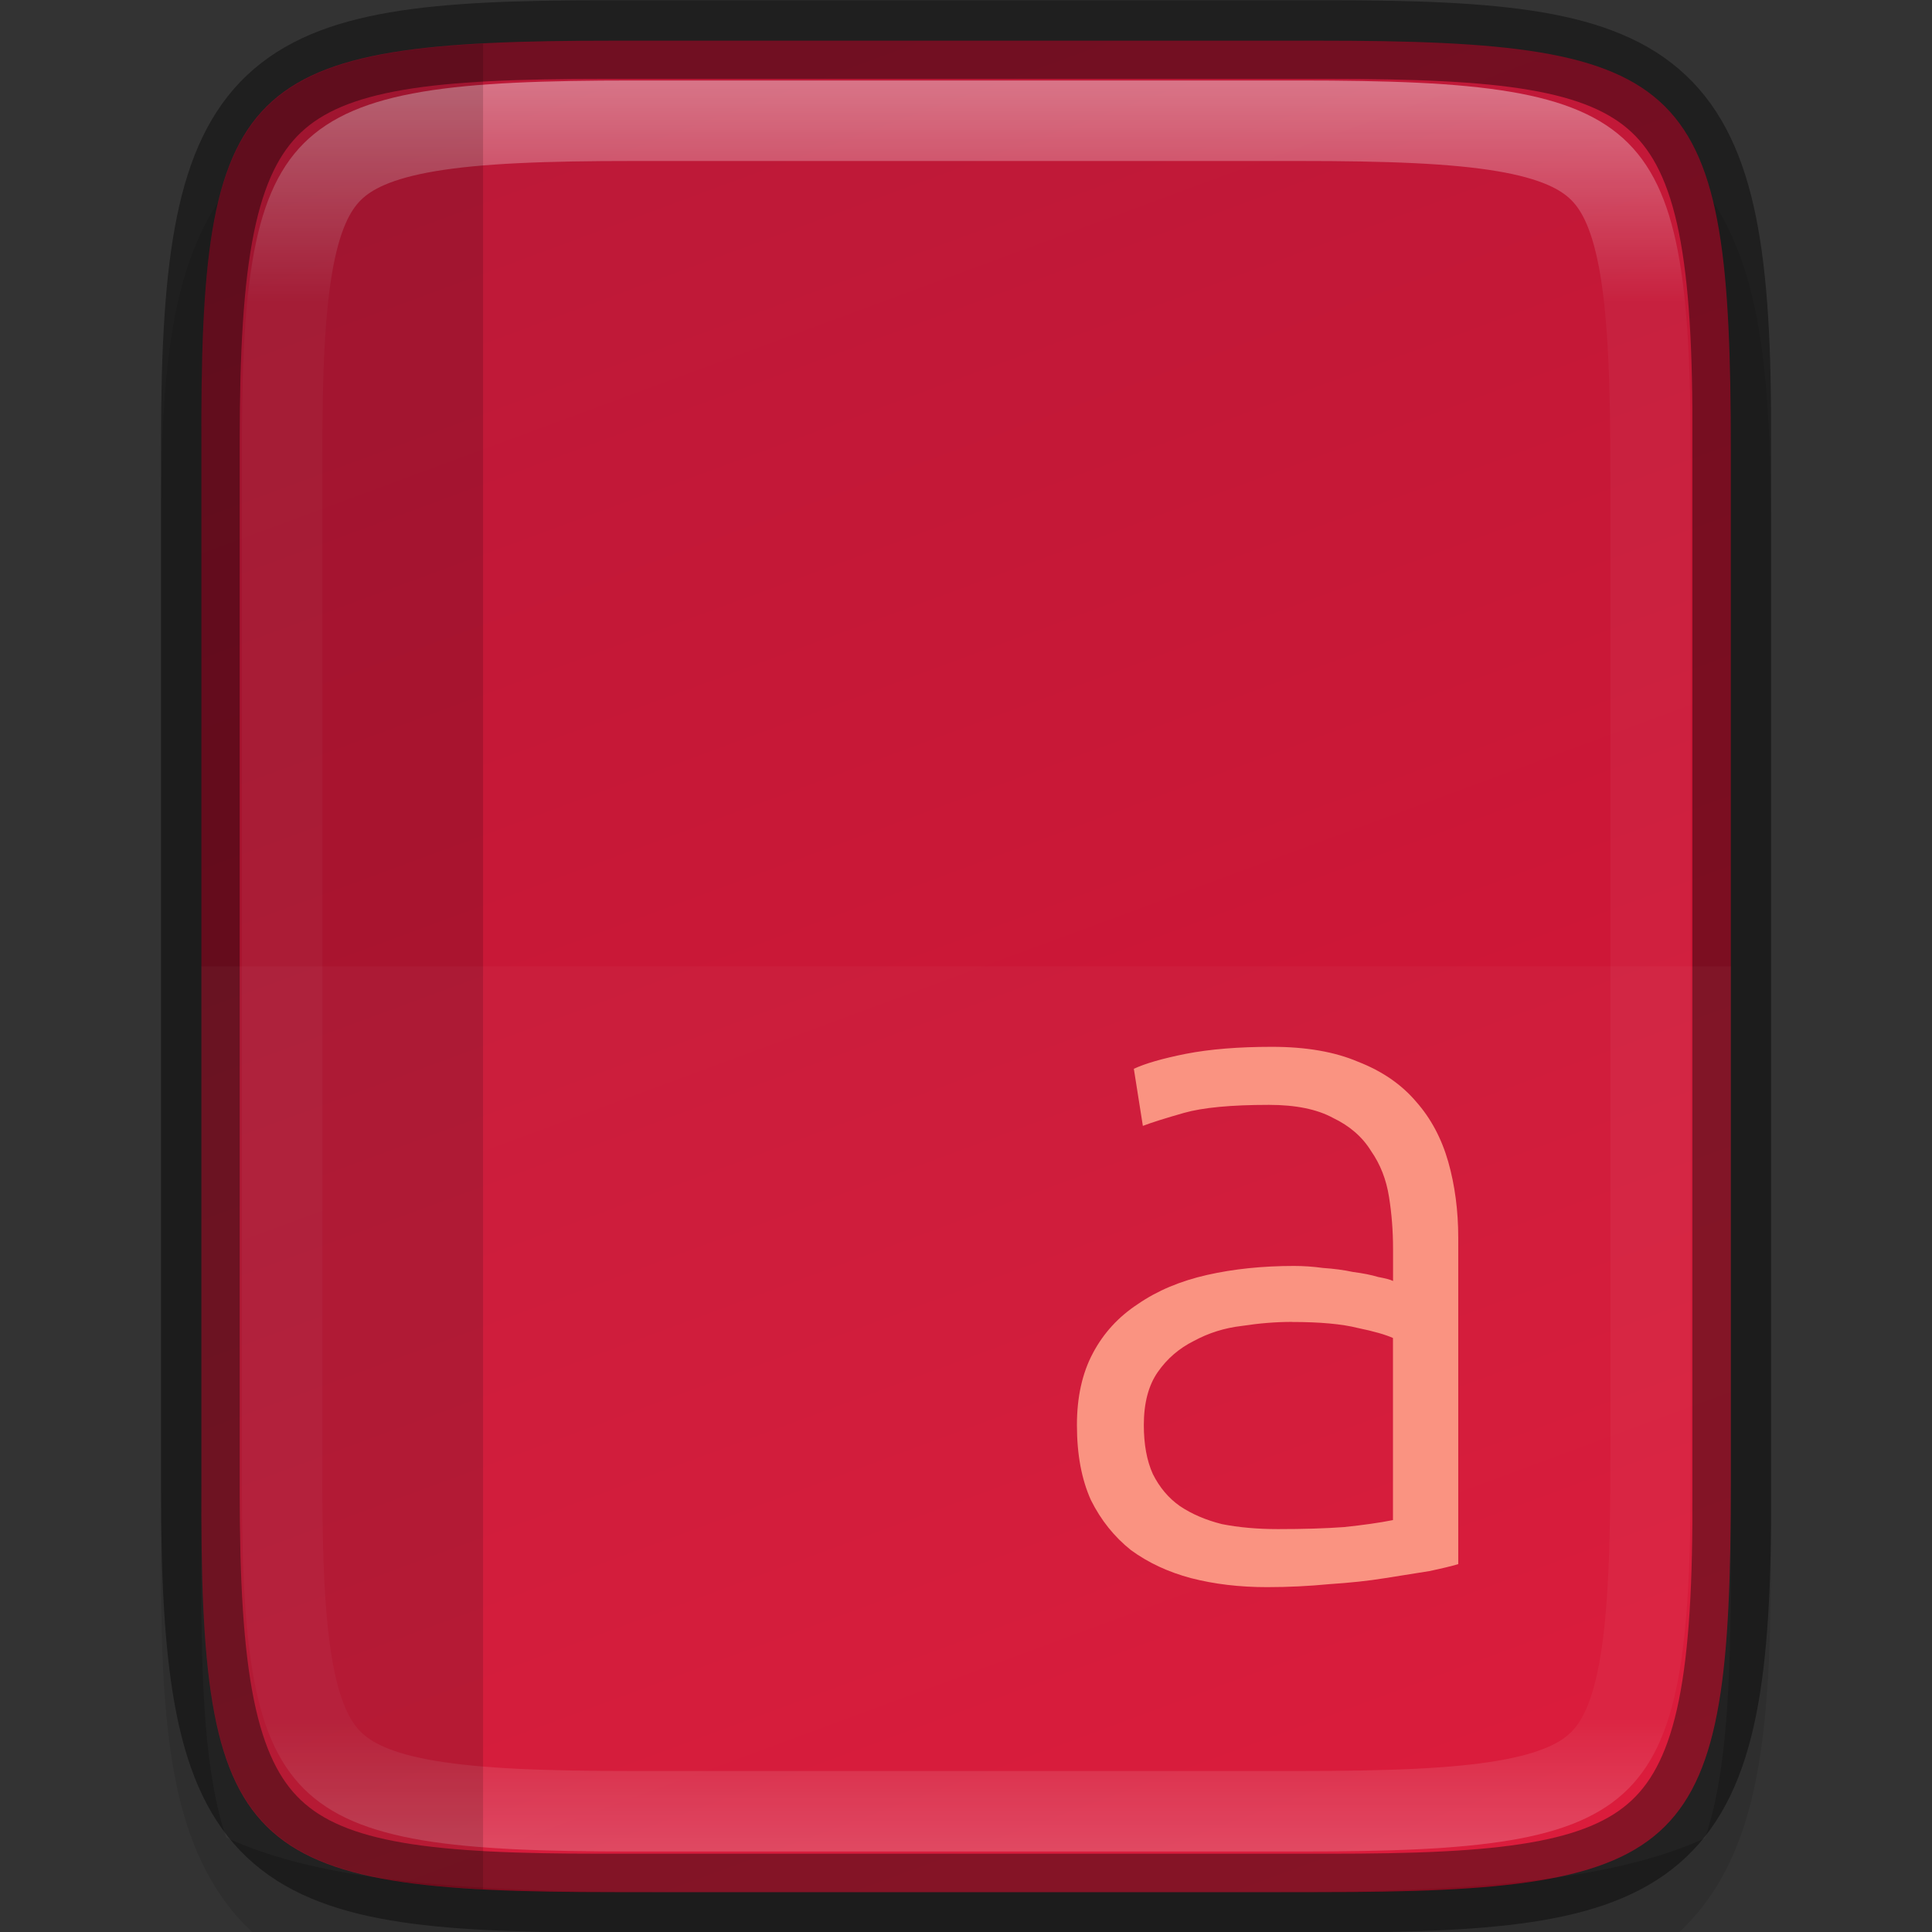 <svg width="24" height="24" version="1" xmlns="http://www.w3.org/2000/svg" xmlns:xlink="http://www.w3.org/1999/xlink">
 <rect width="100%" height="100%" fill="#333333" stroke="none"/>
 <defs>
  <linearGradient id="linearGradient916" x1="441.38" x2="52.966" y1="240.3" y2="386.31" gradientTransform="matrix(0 -.059 .06 0 -6.729 26.641)" gradientUnits="userSpaceOnUse">
   <stop stop-color="#bc1938" offset="0"/>
   <stop stop-color="#da1636" offset="1"/>
  </linearGradient>
  <linearGradient id="linearGradient981" x1="332" x2="332" y1="189" y2="211" gradientUnits="userSpaceOnUse">
   <stop stop-color="#fff" offset="0"/>
   <stop stop-color="#fff" stop-opacity=".098" offset=".125"/>
   <stop stop-color="#fff" stop-opacity=".098" offset=".925"/>
   <stop stop-color="#fff" stop-opacity=".498" offset="1"/>
  </linearGradient>
  <clipPath id="clipPath971">
   <path d="m327.87 189c-4.412 0-4.887 0.453-4.865 4.874v6.126 6.126c-0.022 4.421 0.453 4.874 4.865 4.874h8.27c4.412 0 4.865-0.453 4.865-4.874v-6.126-6.126c0-4.421-0.453-4.874-4.865-4.874z" color="#000000" fill="#46a926"/>
  </clipPath>
 </defs>
 <path d="m7.866 1.005c-1.12 0-2.015 0.024-2.791 0.154-0.776 0.13-1.48 0.388-2.01 0.916-0.53 0.528-0.791 1.237-0.92 2.014-0.129 0.777-0.15 1.672-0.145 2.795v6.121 6.125c-5e-3 1.121 0.016 2.015 0.145 2.791 0.129 0.777 0.39 1.485 0.92 2.014 0.53 0.528 1.234 0.786 2.01 0.916s1.671 0.154 2.791 0.154h8.27c1.12 0 2.013-0.024 2.787-0.154 0.774-0.13 1.48-0.389 2.008-0.918 0.528-0.529 0.786-1.234 0.916-2.01 0.13-0.775 0.154-1.671 0.154-2.793v-6.125-6.125c0-1.122-0.024-2.018-0.154-2.793-0.13-0.775-0.388-1.481-0.916-2.01-0.528-0.529-1.233-0.788-2.008-0.918-0.774-0.13-1.667-0.154-2.787-0.154z" color="#000000" color-rendering="auto" dominant-baseline="auto" image-rendering="auto" opacity=".1" shape-rendering="auto" solid-color="#000000" style="font-feature-settings:normal;font-variant-alternates:normal;font-variant-caps:normal;font-variant-ligatures:normal;font-variant-numeric:normal;font-variant-position:normal;isolation:auto;mix-blend-mode:normal;shape-padding:0;text-decoration-color:#000000;text-decoration-line:none;text-decoration-style:solid;text-indent:0;text-orientation:mixed;text-transform:none;white-space:normal"/>
 <path d="m7.637 0.505c-4.657 0-5.158 0.474-5.135 5.096v6.404 6.404c-0.023 4.622 0.478 5.096 5.135 5.096h8.729c4.657 0 5.135-0.474 5.135-5.096v-6.404-6.404c0-4.622-0.478-5.096-5.135-5.096z" color="#000000" fill="url(#linearGradient916)"/>
 <path transform="translate(-320 -188)" d="m327.87 189c-4.412 0-4.887 0.453-4.865 4.874v6.126 6.126c-0.022 4.421 0.453 4.874 4.865 4.874h8.27c4.412 0 4.865-0.453 4.865-4.874v-6.126-6.126c0-4.421-0.453-4.874-4.865-4.874z" clip-path="url(#clipPath971)" color="#000000" fill="none" opacity=".4" stroke="url(#linearGradient981)" stroke-width="2"/>
 <path d="m16.509 23.516c4.232 0 5.025-0.464 5.003-4.988v-6.524-6.524c0.022-4.524-0.771-4.988-5.003-4.988h-9.017c-4.231 0-5.003 0.464-5.003 4.988v6.524 6.524c0 4.524 0.772 4.988 5.003 4.988z" color="#000000" fill="none" opacity=".4" stroke="#000" stroke-width=".977"/>
 <path d="m6.001 0.542c-3.134 0.166-3.52 1.052-3.5 5.059v12.809c-0.02 4.007 0.366 4.893 3.5 5.059z" enable-background="new" opacity=".15"/>
 <path d="m2.501 12.005v7.404c-8e-3 1.576 0.051 2.661 0.309 3.418 1.169 0.538 2.907 0.678 5.477 0.678h7.43c2.559 0 4.294-0.138 5.463-0.67 0.26-0.757 0.322-1.845 0.322-3.426v-7.404z" enable-background="new" fill="#fff" opacity=".03"/>
 <path d="m15.8 13.004c-0.414 0-0.771 0.029-1.069 0.087-0.29 0.058-0.505 0.12-0.646 0.186l0.112 0.709c0.108-0.041 0.278-0.095 0.51-0.161 0.232-0.066 0.584-0.1 1.057-0.1 0.331 0 0.597 0.054 0.795 0.162 0.207 0.099 0.365 0.236 0.472 0.41 0.116 0.166 0.19 0.356 0.224 0.572 0.033 0.207 0.05 0.422 0.05 0.646v0.398c-0.033-0.017-0.095-0.033-0.186-0.05-0.083-0.025-0.186-0.046-0.311-0.062-0.116-0.025-0.24-0.041-0.373-0.05-0.124-0.017-0.244-0.025-0.36-0.025-0.389 0-0.75 0.037-1.081 0.112-0.331 0.075-0.617 0.195-0.858 0.361-0.24 0.157-0.427 0.36-0.559 0.609-0.133 0.249-0.199 0.547-0.199 0.895 0 0.365 0.058 0.675 0.174 0.932 0.124 0.249 0.29 0.456 0.497 0.621 0.215 0.157 0.464 0.273 0.746 0.348 0.29 0.075 0.605 0.112 0.945 0.112 0.265 0 0.522-0.013 0.771-0.037 0.257-0.017 0.489-0.041 0.696-0.075 0.207-0.033 0.389-0.062 0.547-0.087 0.157-0.033 0.278-0.062 0.361-0.087v-4.052c0-0.34-0.042-0.655-0.124-0.945-0.083-0.29-0.215-0.539-0.398-0.746-0.182-0.215-0.423-0.381-0.721-0.497-0.29-0.124-0.646-0.186-1.069-0.186zm0.249 3.418c0.348 0 0.621 0.025 0.82 0.075 0.199 0.041 0.344 0.083 0.435 0.124v2.262c-0.166 0.033-0.369 0.062-0.609 0.087-0.232 0.017-0.505 0.025-0.82 0.025-0.257 0-0.489-0.021-0.696-0.062-0.199-0.05-0.373-0.124-0.522-0.224-0.141-0.099-0.253-0.232-0.336-0.398-0.075-0.166-0.112-0.369-0.112-0.609 0-0.273 0.058-0.493 0.174-0.659 0.116-0.166 0.265-0.294 0.447-0.385 0.182-0.099 0.381-0.162 0.597-0.187 0.215-0.033 0.423-0.05 0.621-0.05z" enable-background="new" fill="#fa9381"/>
</svg>

